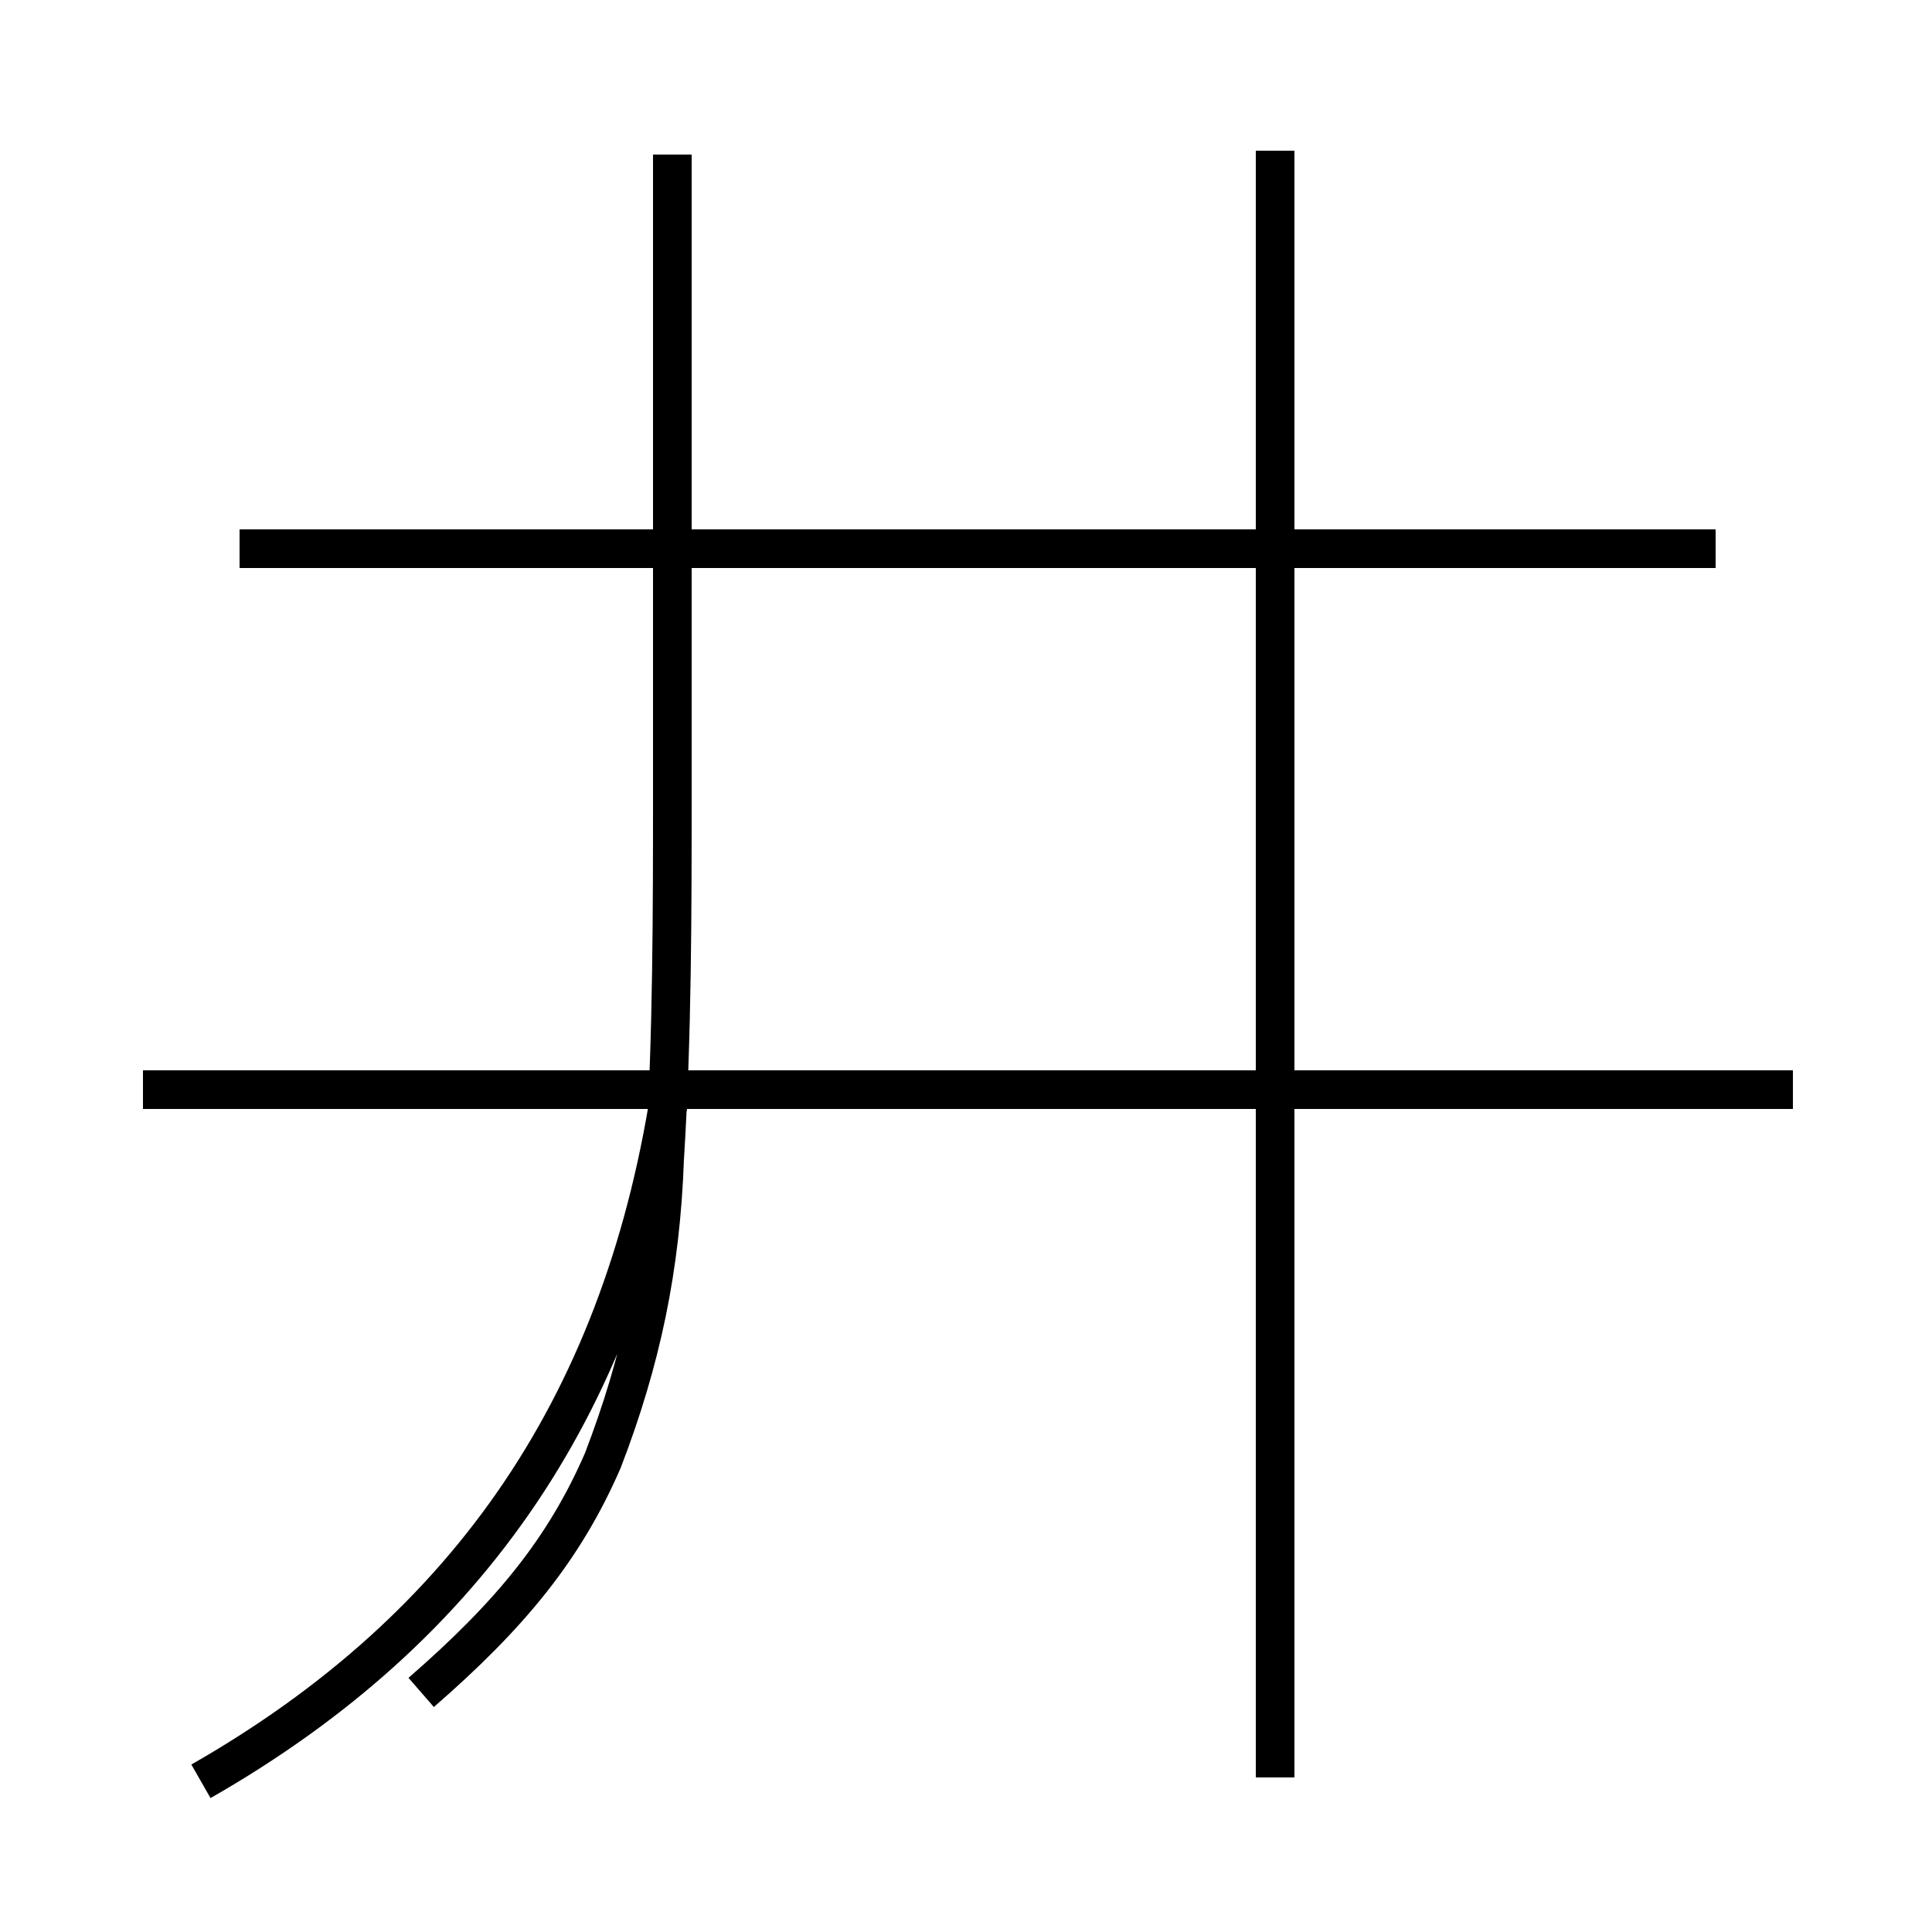 <?xml version='1.0' encoding='utf8'?>
<svg viewBox="0.0 -6.0 50.0 50.0" version="1.1" xmlns="http://www.w3.org/2000/svg">
<rect x="0.0" y="-6.0" width="50.0" height="50.0" fill="#808080" stroke="none"/>
<rect x="-1000" y="-1000" width="2000" height="2000" stroke="white" fill="white"/>
<g style="fill:white;stroke:#000000;  stroke-width:1">
<path d="M 5.2 2.1 C 12.2 -1.9 16.2 -7.8 17.4 -16.1 M 46.4 -15.8 L 3.7 -15.8 M 17.4 -40.0 L 17.4 -23.6 C 17.4 -20.4 17.4 -17.2 17.2 -14.0 C 17.1 -11.2 16.6 -8.8 15.6 -6.2 C 14.6 -3.9 13.2 -2.2 10.9 -0.2 M 44.4 -29.8 L 6.2 -29.8 M 33.0 2.0 L 33.0 -40.1" transform="translate(0.0 38.0)" />
</g>
</svg>